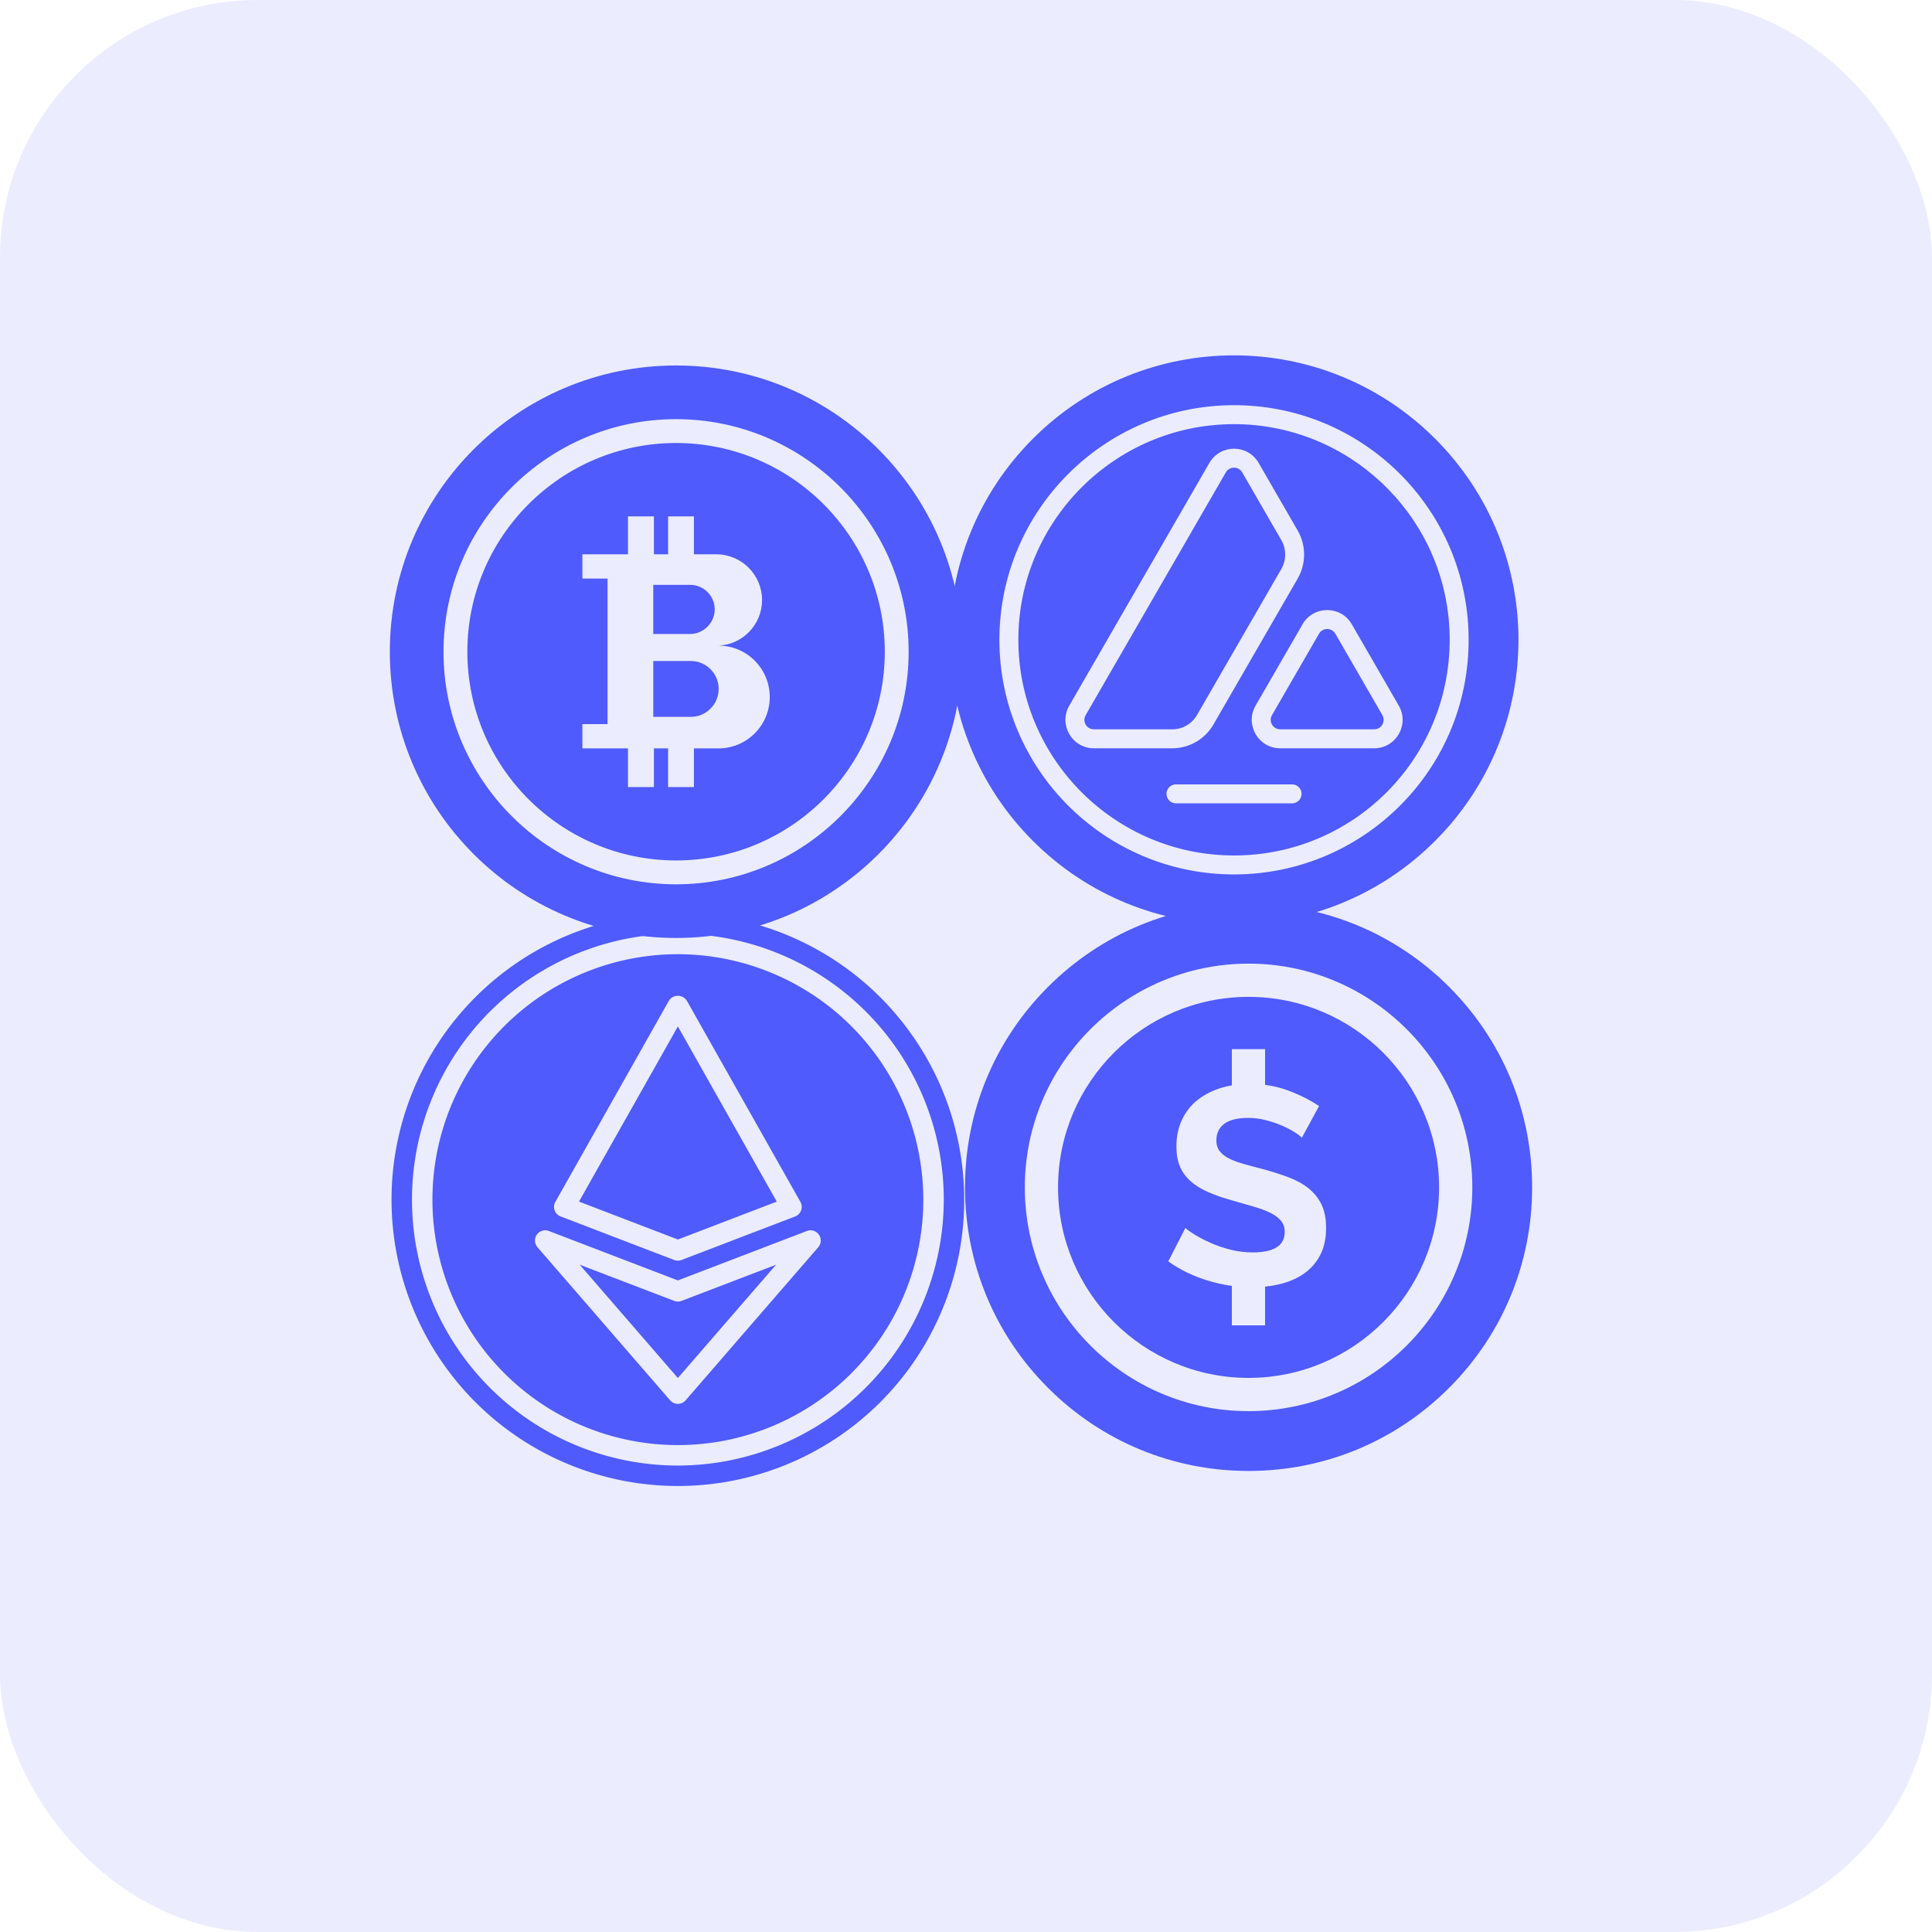 <?xml version="1.0" encoding="utf-8"?>
<svg viewBox="250.978 281.503 75 75" width="75" height="75" xmlns="http://www.w3.org/2000/svg">
  <rect width="75" height="75" rx="10" fill="#3341F5" fill-opacity="0.1" transform="matrix(1, 0, 0, 1, 250.978, 281.503)"/>
  <g id="surface1" transform="matrix(0.043, 0, 0, 0.043, 288.439, 316.589)" style="">
    <path d="M 437.02 74.98 C 388.668 26.629 324.379 0 256 0 C 187.621 0 123.332 26.629 74.98 74.98 C 26.629 123.332 0 187.621 0 256 C 0 324.379 26.629 388.668 74.98 437.02 C 123.332 485.371 187.621 512 256 512 C 324.379 512 388.668 485.371 437.02 437.02 C 485.371 388.668 512 324.379 512 256 C 512 187.621 485.371 123.332 437.02 74.98 Z M 256 458 C 144.617 458 54 367.383 54 256 C 54 144.617 144.617 54 256 54 C 367.383 54 458 144.617 458 256 C 458 367.383 367.383 458 256 458 Z M 256 458 " style="stroke: none; fill-rule: nonzero; fill-opacity: 1; fill: rgb(79, 91, 252);"/>
    <path d="M 256 84 C 161.16 84 84 161.16 84 256 C 84 350.84 161.16 428 256 428 C 350.84 428 428 350.84 428 256 C 428 161.16 350.84 84 256 84 Z M 320.531 317.371 C 316.887 324.227 311.977 329.777 305.797 334.008 C 299.613 338.242 292.504 341.336 284.461 343.277 C 280.059 344.344 275.539 345.105 270.906 345.59 L 270.906 380.551 L 240.906 380.551 L 240.906 344.93 C 233.574 343.922 226.289 342.328 219.059 340.102 C 205.848 336.039 193.992 330.285 183.496 322.832 L 198.992 292.605 C 200.516 294.129 203.266 296.121 207.246 298.574 C 211.223 301.031 215.922 303.488 221.344 305.941 C 226.762 308.398 232.773 310.473 239.379 312.164 C 245.98 313.859 252.75 314.703 259.695 314.703 C 279 314.703 288.652 308.523 288.652 296.16 C 288.652 292.266 287.547 288.965 285.352 286.254 C 283.148 283.547 280.016 281.176 275.953 279.145 C 271.891 277.109 266.977 275.25 261.223 273.555 C 255.461 271.863 249.027 270 241.918 267.969 C 233.281 265.598 225.789 263.016 219.438 260.219 C 213.09 257.426 207.793 254.125 203.562 250.312 C 199.328 246.504 196.152 242.102 194.039 237.105 C 191.922 232.113 190.863 226.145 190.863 219.199 C 190.863 210.055 192.555 201.926 195.945 194.816 C 199.328 187.703 204.027 181.777 210.039 177.035 C 216.051 172.297 223.035 168.695 230.996 166.238 C 234.203 165.254 237.508 164.473 240.906 163.883 L 240.906 131.191 L 270.906 131.191 L 270.906 163.453 C 278.219 164.398 285.152 166.086 291.699 168.523 C 302.367 172.508 311.68 177.203 319.641 182.621 L 304.148 211.07 C 302.961 209.887 300.801 208.277 297.668 206.242 C 294.535 204.211 290.723 202.223 286.238 200.273 C 281.75 198.328 276.883 196.68 271.637 195.32 C 266.383 193.969 261.051 193.289 255.633 193.289 C 245.98 193.289 238.781 195.066 234.043 198.625 C 229.301 202.18 226.93 207.176 226.93 213.609 C 226.93 217.336 227.82 220.43 229.598 222.883 C 231.375 225.34 233.953 227.496 237.344 229.359 C 240.73 231.223 245.004 232.914 250.172 234.438 C 255.336 235.961 261.305 237.574 268.078 239.266 C 276.883 241.637 284.883 244.176 292.082 246.883 C 299.277 249.594 305.371 252.98 310.367 257.043 C 315.359 261.109 319.215 265.977 321.926 271.648 C 324.633 277.324 325.988 284.309 325.988 292.602 C 325.992 302.258 324.168 310.512 320.531 317.371 Z M 320.531 317.371 " style="stroke: none; fill-rule: nonzero; fill-opacity: 1; fill: rgb(79, 91, 252);"/>
  </g>
  <g id="Layer_49" data-name="Layer 49" transform="matrix(0.397, 0, 0, 0.397, 264.589, 315.369)" style="">
    <path d="m41.669 32.191-9.669-17.127-9.669 17.127 9.669 3.708z" style="fill: rgb(79, 91, 252);"/>
    <path d="m32 8a24 24 0 1 0 24 24 24.028 24.028 0 0 0 -24-24zm-11.98 24.218 11.109-19.68a1.041 1.041 0 0 1 1.742 0l11.11 19.68a1 1 0 0 1 -.512 1.426l-11.111 4.256a.99.99 0 0 1 -.716 0l-11.11-4.259a1 1 0 0 1 -.512-1.426zm25.706 4.437-12.97 14.97a1 1 0 0 1 -1.512 0l-12.97-14.97a1 1 0 0 1 1.114-1.589l12.612 4.834 12.612-4.833a1 1 0 0 1 1.114 1.589z" style="fill: rgb(79, 91, 252);"/>
    <path d="m31.642 41.9-9.242-3.538 9.6 11.08 9.6-11.08-9.242 3.538a.993.993 0 0 1 -.716 0z" style="fill: rgb(79, 91, 252);"/>
    <path d="m32 4a28 28 0 1 0 28 28 28.032 28.032 0 0 0 -28-28zm0 54a26 26 0 1 1 26-26 26.03 26.03 0 0 1 -26 26z" style="fill: rgb(79, 91, 252);"/>
  </g>
  <g transform="matrix(0.046, 0, 0, 0.046, 287.84, 295.298)" style="">
    <path d="m325.6 234.947c-3.084-5.341-10.778-5.332-13.856 0l-39.634 68.647c-3.084 5.341.772 12 6.928 12h79.268c6.167 0 10.006-6.668 6.928-12z" style="fill: rgb(79, 91, 252);"/>
    <path d="m240.054 58.051c-100.355 0-182 81.645-182 182s81.645 182 182 182c104.59 0 188.346-87.872 181.619-193.882-6.14-95.39-85.917-170.118-181.619-170.118zm-139.037 237.543 118.252-204.818c9.236-15.995 32.323-16.014 41.569 0l32.939 57.053c7.22 12.505 7.22 28.043 0 40.55l-71.139 123.216c-7.122 12.336-20.396 20-34.641 20h-66.196c-18.468-.001-30.031-19.986-20.784-36.001zm188.037 82.457h-98c-4.418 0-8-3.582-8-8s3.582-8 8-8h98c4.418 0 8 3.582 8 8s-3.582 8-8 8zm69.252-46.457h-79.268c-18.468 0-30.031-19.983-20.785-36l39.634-68.647c9.235-15.995 32.323-16.015 41.569 0l39.634 68.647c9.235 15.994-2.291 36-20.784 36z" style="fill: rgb(79, 91, 252);"/>
    <path d="m208.782 303.594 71.139-123.216c4.372-7.571 4.372-16.979 0-24.55l-32.939-57.053c-3.079-5.331-10.772-5.341-13.856 0l-118.252 204.819c-3.084 5.341.771 12 6.928 12h66.196c8.547 0 16.511-4.597 20.784-12z" style="fill: rgb(79, 91, 252);"/>
    <path d="m409.764 70.341c-93.772-93.772-245.817-93.862-339.6.17-93.53 93.778-93.624 245.446.18 339.25 93.787 93.787 245.756 93.851 339.56-.16 93.578-93.785 93.664-245.455-.14-339.26zm-169.71 367.71c-109.178 0-198-88.822-198-198s88.822-198 198-198c104.723 0 190.913 81.413 197.586 185.098 7.37 116.134-84.768 210.902-197.586 210.902z" style="fill: rgb(79, 91, 252);"/>
  </g>
  <g transform="matrix(0.463, 0, 0, 0.463, 265.648, 295.228)" style="">
    <path d="m25 1c-13.255 0-24 10.745-24 24s10.745 24 24 24 24-10.745 24-24-10.745-24-24-24zm0 43.5c-10.753 0-19.5-8.748-19.5-19.5s8.747-19.5 19.5-19.5 19.5 8.747 19.5 19.5-8.748 19.5-19.5 19.5z" style="fill: rgb(79, 91, 252);"/>
    <g>
      <path d="m26.239 25.779h-3.151v4.681h3.151c.636 0 1.226-.258 1.64-.691.433-.415.691-1.004.691-1.659.001-1.281-1.05-2.331-2.331-2.331z" style="fill: rgb(79, 91, 252);"/>
      <path d="m25 7.5c-9.65 0-17.5 7.85-17.5 17.5s7.85 17.5 17.5 17.5 17.5-7.851 17.5-17.5-7.851-17.5-17.5-17.5zm3.561 25.604h-2.064v3.244h-2.165v-3.244h-1.189v3.244h-2.175v-3.244h-3.824v-2.036h2.11v-12.2h-2.11v-2.036h3.824v-3.179h2.175v3.179h1.189v-3.179h2.165v3.179h1.88c1.05 0 2.018.433 2.709 1.124s1.124 1.659 1.124 2.709c0 2.055-1.622 3.732-3.649 3.824 2.377 0 4.294 1.935 4.294 4.312 0 2.368-1.916 4.303-4.294 4.303z" style="fill: rgb(79, 91, 252);"/>
      <path d="m27.631 22.904c.378-.378.608-.885.608-1.456 0-1.133-.921-2.055-2.055-2.055h-3.096v4.119h3.096c.562 0 1.078-.24 1.447-.608z" style="fill: rgb(79, 91, 252);"/>
    </g>
  </g>
</svg>